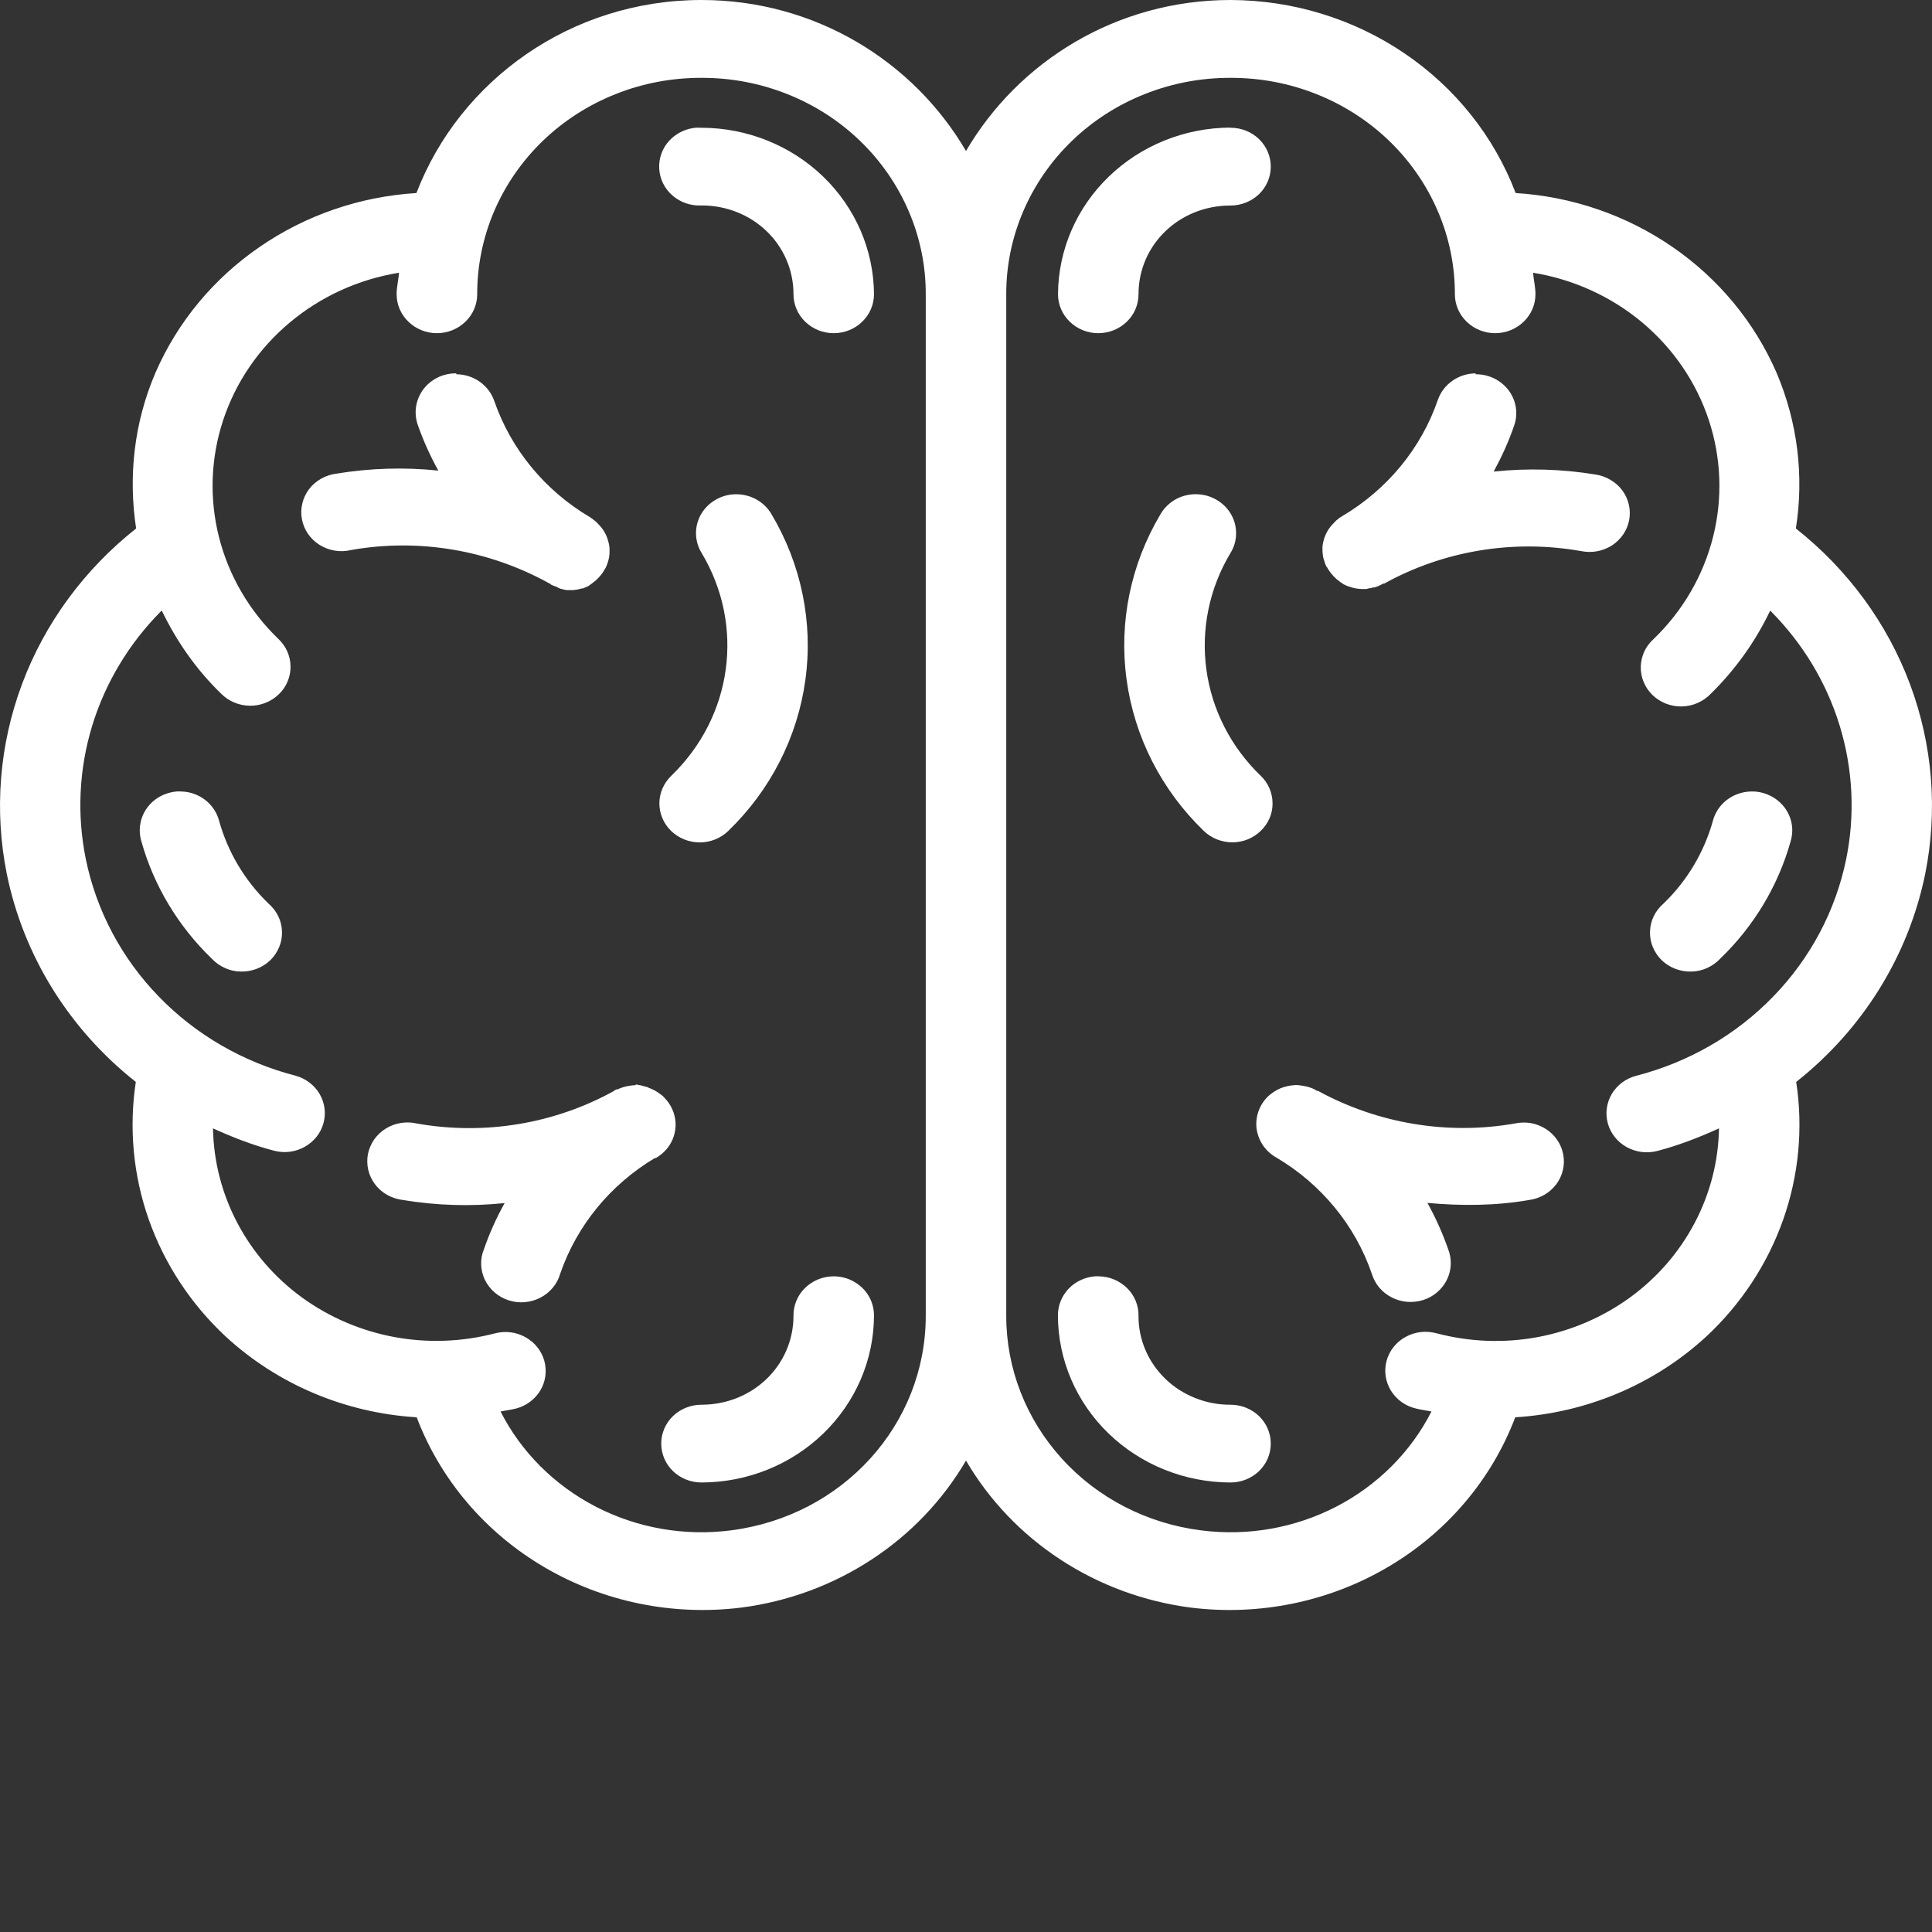<svg width="24" height="24" viewBox="0 0 24 24" fill="none" xmlns="http://www.w3.org/2000/svg">
<rect x="0" y="0" width="24" height="24" fill="#333333" stroke="none"/>
<g id="Brain">
<path id="Vector" fill-rule="evenodd" clip-rule="evenodd" d="M8.714 0C7.088 0 5.708 1.003 5.173 2.398C4.472 2.441 3.798 2.673 3.226 3.067C2.653 3.46 2.206 4 1.933 4.626C1.663 5.252 1.593 5.922 1.691 6.565C1.047 7.074 0.557 7.741 0.274 8.497C-0.009 9.254 -0.074 10.07 0.085 10.859C0.292 11.873 0.859 12.786 1.687 13.44C1.6 14.015 1.655 14.602 1.849 15.152C2.044 15.702 2.371 16.2 2.804 16.603C3.448 17.197 4.288 17.552 5.176 17.606C5.472 18.384 6.032 19.041 6.765 19.47C7.497 19.899 8.359 20.076 9.209 19.97C9.788 19.895 10.342 19.691 10.826 19.374C11.311 19.057 11.712 18.636 12 18.144C12.288 18.636 12.689 19.057 13.174 19.374C13.658 19.691 14.212 19.895 14.791 19.97C15.641 20.076 16.503 19.899 17.235 19.47C17.968 19.041 18.528 18.384 18.823 17.606C19.712 17.552 20.552 17.196 21.196 16.603C21.629 16.2 21.956 15.702 22.151 15.152C22.345 14.602 22.401 14.015 22.313 13.44C23.141 12.786 23.707 11.873 23.915 10.859C24.074 10.07 24.009 9.254 23.726 8.497C23.443 7.741 22.953 7.074 22.309 6.565C22.413 5.91 22.329 5.239 22.067 4.626C21.794 4 21.347 3.46 20.775 3.067C20.203 2.673 19.528 2.441 18.828 2.398C18.561 1.696 18.079 1.091 17.446 0.662C16.813 0.233 16.059 0.002 15.286 0C13.872 0 12.65 0.763 12 1.876C11.35 0.763 10.128 0 8.714 0ZM8.714 0.967C9.08 0.966 9.442 1.034 9.78 1.169C10.119 1.303 10.426 1.501 10.685 1.751C10.944 2.001 11.149 2.298 11.289 2.625C11.429 2.951 11.501 3.302 11.5 3.655C11.5 3.666 11.5 3.677 11.5 3.687V16.345C11.5 17.698 10.468 18.834 9.078 19.011C8.501 19.085 7.915 18.982 7.402 18.717C6.889 18.452 6.474 18.038 6.218 17.534C6.281 17.521 6.345 17.514 6.408 17.498C6.536 17.465 6.645 17.384 6.712 17.273C6.778 17.162 6.796 17.03 6.762 16.906C6.728 16.782 6.644 16.676 6.529 16.612C6.414 16.547 6.278 16.53 6.15 16.563C5.741 16.67 5.313 16.686 4.898 16.609C4.483 16.532 4.091 16.364 3.753 16.119C3.415 15.873 3.14 15.556 2.948 15.191C2.756 14.827 2.653 14.425 2.646 14.017C2.892 14.129 3.146 14.228 3.414 14.297C3.542 14.328 3.676 14.309 3.789 14.244C3.902 14.18 3.985 14.075 4.018 13.953C4.052 13.83 4.035 13.7 3.97 13.589C3.905 13.479 3.798 13.398 3.672 13.363C3.021 13.195 2.431 12.854 1.971 12.378C1.51 11.903 1.197 11.312 1.066 10.672C0.954 10.122 0.981 9.554 1.145 9.016C1.309 8.479 1.606 7.987 2.009 7.584C2.192 7.962 2.434 8.315 2.749 8.619C2.795 8.665 2.85 8.702 2.911 8.727C2.972 8.753 3.038 8.766 3.104 8.767C3.171 8.768 3.237 8.755 3.298 8.731C3.36 8.707 3.415 8.671 3.462 8.626C3.51 8.581 3.547 8.527 3.572 8.467C3.597 8.408 3.61 8.344 3.609 8.28C3.609 8.216 3.595 8.152 3.569 8.093C3.543 8.034 3.505 7.981 3.457 7.936C3.096 7.588 2.841 7.15 2.72 6.671C2.599 6.192 2.617 5.69 2.772 5.22C2.927 4.75 3.213 4.33 3.599 4.007C3.984 3.684 4.454 3.469 4.957 3.388C4.95 3.477 4.927 3.564 4.927 3.655C4.927 3.784 4.98 3.907 5.074 3.997C5.168 4.088 5.295 4.139 5.427 4.139C5.56 4.139 5.687 4.088 5.781 3.997C5.875 3.907 5.928 3.784 5.928 3.655C5.927 3.302 5.999 2.951 6.138 2.625C6.278 2.298 6.483 2.001 6.742 1.751C7.001 1.501 7.309 1.303 7.647 1.169C7.985 1.034 8.348 0.966 8.714 0.967ZM15.286 0.967C15.652 0.966 16.015 1.034 16.353 1.169C16.691 1.303 16.999 1.501 17.258 1.751C17.517 2.001 17.722 2.298 17.862 2.625C18.002 2.951 18.074 3.302 18.073 3.655C18.073 3.784 18.126 3.907 18.22 3.997C18.314 4.088 18.441 4.139 18.573 4.139C18.706 4.139 18.833 4.088 18.927 3.997C19.021 3.907 19.074 3.784 19.074 3.655C19.074 3.564 19.052 3.477 19.044 3.388C19.547 3.47 20.016 3.684 20.402 4.007C20.787 4.331 21.073 4.75 21.228 5.22C21.383 5.69 21.401 6.192 21.28 6.671C21.159 7.15 20.905 7.588 20.544 7.936C20.494 7.98 20.454 8.034 20.426 8.093C20.399 8.153 20.384 8.217 20.382 8.282C20.381 8.347 20.393 8.412 20.418 8.472C20.443 8.533 20.481 8.588 20.528 8.634C20.576 8.68 20.633 8.716 20.695 8.741C20.758 8.765 20.825 8.777 20.892 8.776C20.959 8.774 21.026 8.76 21.087 8.733C21.149 8.706 21.204 8.668 21.25 8.62C21.557 8.319 21.807 7.969 21.99 7.585C22.393 7.988 22.69 8.479 22.854 9.017C23.018 9.554 23.046 10.122 22.934 10.672C22.803 11.312 22.49 11.903 22.029 12.378C21.569 12.854 20.979 13.195 20.328 13.363C20.264 13.379 20.205 13.408 20.152 13.446C20.1 13.485 20.056 13.533 20.023 13.588C19.957 13.699 19.939 13.831 19.973 13.955C20.007 14.079 20.091 14.185 20.206 14.249C20.321 14.313 20.457 14.331 20.586 14.298C20.855 14.228 21.108 14.129 21.354 14.017C21.347 14.425 21.244 14.827 21.052 15.191C20.86 15.556 20.585 15.873 20.247 16.119C19.909 16.364 19.517 16.532 19.102 16.61C18.687 16.687 18.259 16.671 17.851 16.564C17.786 16.546 17.719 16.54 17.653 16.547C17.586 16.554 17.522 16.574 17.464 16.606C17.405 16.637 17.354 16.68 17.313 16.731C17.272 16.782 17.242 16.841 17.225 16.903C17.208 16.966 17.204 17.031 17.213 17.095C17.223 17.159 17.245 17.22 17.279 17.276C17.314 17.331 17.359 17.38 17.413 17.418C17.467 17.456 17.528 17.483 17.593 17.498C17.655 17.514 17.72 17.521 17.782 17.534C17.526 18.038 17.111 18.452 16.598 18.717C16.085 18.982 15.499 19.085 14.922 19.011C14.252 18.927 13.636 18.611 13.191 18.12C12.745 17.629 12.499 16.998 12.5 16.345V3.655C12.499 3.302 12.571 2.951 12.711 2.625C12.851 2.298 13.056 2.001 13.315 1.751C13.574 1.501 13.881 1.303 14.22 1.169C14.558 1.034 14.92 0.966 15.286 0.967ZM8.664 1.585C8.531 1.592 8.407 1.649 8.317 1.744C8.228 1.839 8.182 1.965 8.189 2.093C8.195 2.221 8.254 2.342 8.353 2.428C8.451 2.514 8.581 2.559 8.714 2.552C9.352 2.552 9.857 3.041 9.857 3.655C9.857 3.784 9.91 3.907 10.003 3.997C10.097 4.088 10.224 4.139 10.357 4.139C10.489 4.139 10.617 4.088 10.71 3.997C10.804 3.907 10.857 3.784 10.857 3.655C10.854 3.107 10.627 2.582 10.226 2.194C9.825 1.807 9.281 1.588 8.714 1.587C8.697 1.586 8.68 1.586 8.664 1.587V1.585ZM15.286 1.585C14.719 1.587 14.175 1.806 13.774 2.194C13.372 2.581 13.146 3.107 13.143 3.655C13.143 3.784 13.196 3.907 13.29 3.997C13.383 4.088 13.511 4.139 13.643 4.139C13.776 4.139 13.903 4.088 13.997 3.997C14.091 3.907 14.143 3.784 14.143 3.655C14.143 3.041 14.648 2.553 15.286 2.553C15.419 2.553 15.546 2.502 15.64 2.412C15.734 2.321 15.786 2.198 15.786 2.07C15.786 1.942 15.734 1.819 15.64 1.728C15.546 1.637 15.419 1.587 15.286 1.587V1.585ZM5.668 4.638C5.589 4.637 5.51 4.654 5.438 4.689C5.367 4.724 5.305 4.775 5.258 4.837C5.212 4.9 5.181 4.972 5.169 5.048C5.157 5.125 5.164 5.203 5.189 5.276C5.258 5.474 5.344 5.663 5.445 5.846C5.023 5.802 4.597 5.815 4.178 5.884C4.111 5.892 4.046 5.914 3.988 5.947C3.929 5.981 3.878 6.025 3.838 6.078C3.798 6.132 3.77 6.192 3.755 6.256C3.74 6.32 3.738 6.386 3.751 6.451C3.763 6.516 3.789 6.577 3.826 6.632C3.864 6.686 3.913 6.733 3.97 6.769C4.027 6.804 4.091 6.829 4.158 6.84C4.225 6.851 4.293 6.849 4.359 6.833C5.203 6.683 6.073 6.833 6.816 7.243C6.822 7.247 6.829 7.25 6.836 7.253C6.839 7.256 6.842 7.259 6.846 7.263C6.857 7.268 6.868 7.273 6.88 7.278C6.893 7.283 6.906 7.288 6.92 7.292C6.924 7.295 6.928 7.298 6.933 7.301C6.94 7.305 6.948 7.308 6.956 7.311C6.967 7.315 6.978 7.318 6.99 7.32C7.005 7.324 7.021 7.328 7.038 7.33C7.054 7.331 7.071 7.331 7.088 7.33C7.1 7.331 7.112 7.331 7.124 7.33C7.157 7.327 7.19 7.321 7.222 7.311C7.226 7.311 7.231 7.311 7.236 7.311C7.263 7.302 7.289 7.29 7.314 7.277C7.318 7.274 7.322 7.271 7.326 7.267C7.336 7.261 7.346 7.254 7.356 7.247C7.359 7.244 7.362 7.241 7.366 7.237C7.376 7.23 7.386 7.223 7.396 7.215C7.399 7.212 7.402 7.209 7.406 7.206C7.415 7.197 7.424 7.188 7.433 7.179C7.435 7.176 7.438 7.173 7.441 7.17C7.472 7.137 7.498 7.1 7.519 7.06C7.519 7.06 7.52 7.06 7.521 7.06C7.522 7.057 7.523 7.054 7.525 7.051C7.537 7.025 7.547 6.999 7.555 6.971C7.556 6.968 7.557 6.964 7.558 6.96C7.561 6.948 7.563 6.936 7.566 6.924C7.566 6.92 7.567 6.916 7.568 6.912C7.572 6.884 7.573 6.856 7.572 6.828C7.572 6.824 7.572 6.82 7.572 6.816C7.571 6.803 7.57 6.79 7.568 6.777C7.567 6.774 7.566 6.77 7.566 6.766C7.563 6.754 7.561 6.743 7.558 6.731C7.556 6.727 7.555 6.723 7.554 6.719C7.551 6.708 7.547 6.696 7.544 6.685C7.542 6.681 7.541 6.678 7.54 6.674C7.535 6.662 7.53 6.651 7.525 6.64C7.523 6.636 7.521 6.632 7.519 6.628C7.513 6.617 7.507 6.607 7.501 6.596C7.499 6.593 7.497 6.59 7.495 6.587C7.488 6.577 7.481 6.567 7.474 6.557C7.461 6.541 7.447 6.526 7.433 6.511C7.425 6.502 7.416 6.494 7.408 6.485C7.404 6.482 7.401 6.479 7.398 6.476C7.388 6.468 7.378 6.46 7.368 6.453C7.364 6.45 7.361 6.447 7.358 6.444C7.348 6.437 7.338 6.43 7.328 6.424C6.768 6.093 6.348 5.582 6.14 4.981C6.107 4.885 6.044 4.801 5.959 4.742C5.875 4.682 5.773 4.65 5.668 4.649V4.638ZM18.331 4.638C18.227 4.639 18.126 4.671 18.041 4.731C17.957 4.79 17.894 4.873 17.861 4.969C17.654 5.57 17.233 6.081 16.673 6.412C16.669 6.415 16.664 6.418 16.659 6.421C16.653 6.425 16.647 6.428 16.641 6.431C16.638 6.434 16.635 6.438 16.631 6.441C16.621 6.448 16.612 6.455 16.602 6.463C16.599 6.466 16.596 6.469 16.592 6.473C16.584 6.481 16.575 6.49 16.567 6.499C16.548 6.518 16.53 6.539 16.514 6.561C16.51 6.567 16.506 6.573 16.501 6.58C16.497 6.588 16.492 6.595 16.487 6.603C16.485 6.608 16.482 6.613 16.479 6.619C16.476 6.625 16.473 6.631 16.469 6.638C16.465 6.648 16.462 6.658 16.458 6.669C16.458 6.669 16.457 6.669 16.456 6.669C16.453 6.68 16.449 6.691 16.446 6.702C16.442 6.715 16.439 6.727 16.436 6.74C16.436 6.745 16.435 6.749 16.434 6.754C16.433 6.761 16.431 6.769 16.43 6.776C16.43 6.784 16.429 6.791 16.428 6.798C16.428 6.802 16.428 6.806 16.428 6.81C16.427 6.841 16.429 6.872 16.434 6.903C16.435 6.907 16.436 6.912 16.436 6.916C16.438 6.925 16.44 6.934 16.442 6.942C16.444 6.946 16.445 6.95 16.446 6.954C16.454 6.985 16.465 7.014 16.479 7.043C16.48 7.043 16.481 7.043 16.481 7.043C16.482 7.043 16.483 7.043 16.483 7.043C16.504 7.082 16.529 7.117 16.559 7.149C16.562 7.153 16.565 7.156 16.567 7.159C16.576 7.168 16.585 7.177 16.594 7.185C16.598 7.188 16.601 7.192 16.604 7.195C16.614 7.203 16.624 7.21 16.634 7.217C16.638 7.22 16.641 7.224 16.644 7.227C16.654 7.234 16.664 7.24 16.674 7.246C16.678 7.249 16.682 7.253 16.686 7.256C16.716 7.272 16.748 7.285 16.78 7.294C16.823 7.308 16.868 7.315 16.913 7.317C16.917 7.317 16.921 7.317 16.925 7.317C16.938 7.317 16.95 7.317 16.962 7.317C16.967 7.317 16.971 7.317 16.975 7.317C16.987 7.314 16.999 7.311 17.01 7.307C17.015 7.307 17.02 7.307 17.024 7.307C17.036 7.304 17.048 7.301 17.059 7.297C17.064 7.297 17.069 7.297 17.073 7.297C17.112 7.286 17.15 7.269 17.184 7.249H17.192C17.194 7.249 17.195 7.249 17.196 7.249C17.936 6.84 18.802 6.697 19.641 6.846C19.706 6.859 19.774 6.86 19.84 6.848C19.905 6.836 19.968 6.811 20.024 6.776C20.079 6.74 20.127 6.693 20.164 6.639C20.201 6.585 20.226 6.524 20.238 6.461C20.25 6.397 20.249 6.332 20.234 6.269C20.22 6.205 20.192 6.146 20.154 6.093C20.115 6.04 20.065 5.996 20.008 5.962C19.951 5.928 19.888 5.905 19.822 5.895C19.403 5.826 18.977 5.814 18.555 5.858C18.654 5.676 18.741 5.487 18.809 5.287C18.835 5.214 18.842 5.136 18.83 5.06C18.818 4.984 18.788 4.912 18.741 4.849C18.694 4.787 18.632 4.736 18.561 4.701C18.49 4.666 18.411 4.649 18.331 4.649V4.638ZM9.127 6.14C9.04 6.143 8.956 6.168 8.882 6.213C8.808 6.257 8.748 6.319 8.706 6.393C8.665 6.466 8.644 6.549 8.646 6.633C8.648 6.717 8.672 6.799 8.717 6.871C9.255 7.772 9.101 8.901 8.339 9.637C8.245 9.728 8.191 9.851 8.191 9.979C8.191 10.108 8.243 10.231 8.337 10.322C8.431 10.413 8.558 10.464 8.691 10.465C8.824 10.465 8.952 10.414 9.046 10.323C9.571 9.816 9.908 9.156 10.005 8.444C10.103 7.733 9.954 7.01 9.584 6.388C9.539 6.31 9.472 6.246 9.392 6.202C9.311 6.158 9.219 6.137 9.127 6.14ZM14.823 6.14C14.739 6.145 14.658 6.17 14.587 6.213C14.516 6.257 14.457 6.317 14.416 6.388C14.046 7.009 13.897 7.732 13.995 8.443C14.092 9.155 14.429 9.815 14.954 10.322C15.001 10.367 15.056 10.403 15.117 10.427C15.178 10.451 15.243 10.464 15.309 10.464C15.374 10.464 15.439 10.451 15.5 10.427C15.561 10.402 15.616 10.366 15.662 10.321C15.709 10.276 15.745 10.223 15.771 10.164C15.796 10.106 15.809 10.043 15.808 9.979C15.808 9.915 15.795 9.853 15.77 9.794C15.745 9.735 15.708 9.682 15.661 9.637C15.291 9.281 15.054 8.817 14.986 8.317C14.918 7.816 15.023 7.308 15.284 6.872C15.329 6.8 15.354 6.718 15.355 6.634C15.357 6.55 15.337 6.467 15.295 6.393C15.254 6.319 15.193 6.257 15.119 6.213C15.046 6.168 14.961 6.143 14.874 6.14C14.857 6.139 14.84 6.139 14.823 6.14ZM2.197 9.832C2.123 9.838 2.052 9.859 1.987 9.895C1.923 9.93 1.868 9.979 1.825 10.038C1.783 10.097 1.755 10.164 1.743 10.235C1.731 10.306 1.735 10.378 1.755 10.447C1.909 11 2.212 11.505 2.631 11.909C2.677 11.958 2.732 11.997 2.794 12.025C2.855 12.053 2.922 12.068 2.99 12.069C3.058 12.071 3.126 12.059 3.189 12.035C3.252 12.011 3.31 11.974 3.358 11.928C3.406 11.881 3.443 11.825 3.468 11.764C3.494 11.703 3.505 11.638 3.503 11.572C3.501 11.506 3.486 11.442 3.457 11.382C3.428 11.322 3.387 11.269 3.336 11.225C3.042 10.941 2.83 10.586 2.722 10.197C2.695 10.094 2.634 10.003 2.549 9.937C2.463 9.871 2.358 9.834 2.248 9.832C2.231 9.831 2.214 9.831 2.197 9.832ZM21.75 9.832C21.641 9.835 21.536 9.872 21.45 9.938C21.365 10.004 21.305 10.095 21.278 10.197C21.17 10.585 20.959 10.941 20.664 11.225C20.613 11.269 20.572 11.322 20.543 11.382C20.514 11.442 20.499 11.506 20.497 11.572C20.495 11.638 20.506 11.703 20.532 11.764C20.557 11.825 20.594 11.881 20.642 11.928C20.69 11.974 20.748 12.011 20.811 12.035C20.874 12.059 20.942 12.071 21.01 12.069C21.078 12.068 21.145 12.053 21.206 12.025C21.268 11.997 21.323 11.958 21.369 11.909C21.789 11.505 22.091 11 22.245 10.447C22.266 10.374 22.27 10.298 22.255 10.223C22.24 10.149 22.207 10.079 22.159 10.019C22.111 9.96 22.049 9.911 21.978 9.879C21.908 9.846 21.83 9.83 21.752 9.832C21.751 9.832 21.75 9.832 21.75 9.832ZM7.896 13.48C7.867 13.481 7.838 13.484 7.81 13.49C7.809 13.49 7.808 13.49 7.808 13.49C7.76 13.498 7.714 13.512 7.671 13.533C7.668 13.533 7.665 13.533 7.663 13.533C7.66 13.533 7.658 13.533 7.656 13.533C7.65 13.536 7.644 13.539 7.638 13.543C7.634 13.546 7.63 13.549 7.626 13.553C6.885 13.962 6.019 14.105 5.18 13.957C5.114 13.941 5.046 13.939 4.978 13.95C4.911 13.961 4.847 13.985 4.79 14.021C4.733 14.057 4.684 14.103 4.646 14.158C4.609 14.213 4.583 14.274 4.57 14.339C4.558 14.404 4.56 14.47 4.575 14.534C4.59 14.599 4.619 14.659 4.659 14.712C4.699 14.765 4.75 14.81 4.809 14.843C4.868 14.876 4.933 14.898 5 14.906C5.419 14.976 5.846 14.989 6.269 14.945C6.167 15.127 6.081 15.318 6.013 15.515C5.987 15.576 5.975 15.642 5.977 15.707C5.979 15.773 5.995 15.838 6.023 15.898C6.052 15.957 6.093 16.011 6.144 16.055C6.195 16.099 6.254 16.132 6.319 16.153C6.383 16.174 6.452 16.182 6.519 16.176C6.587 16.17 6.653 16.151 6.713 16.12C6.773 16.089 6.826 16.047 6.868 15.995C6.911 15.944 6.942 15.884 6.96 15.82C7.166 15.224 7.582 14.716 8.136 14.385C8.138 14.385 8.14 14.385 8.142 14.385H8.148C8.191 14.36 8.229 14.33 8.263 14.294C8.271 14.286 8.279 14.277 8.287 14.268C8.361 14.176 8.398 14.062 8.392 13.946C8.385 13.829 8.336 13.72 8.253 13.636C8.245 13.628 8.238 13.62 8.23 13.612C8.225 13.608 8.22 13.605 8.216 13.601C8.215 13.601 8.214 13.601 8.214 13.601C8.176 13.57 8.134 13.544 8.089 13.525C8.079 13.521 8.069 13.517 8.06 13.514C8.054 13.51 8.048 13.507 8.042 13.504C8.041 13.504 8.04 13.504 8.039 13.504C8.024 13.499 8.009 13.496 7.994 13.492C7.983 13.489 7.972 13.486 7.962 13.483C7.945 13.479 7.927 13.476 7.91 13.473C7.905 13.473 7.9 13.473 7.896 13.473V13.48ZM16.086 13.48C16.043 13.482 16 13.489 15.958 13.502C15.957 13.502 15.956 13.502 15.954 13.502C15.892 13.521 15.834 13.552 15.784 13.593C15.784 13.593 15.783 13.593 15.782 13.593C15.721 13.643 15.673 13.707 15.643 13.779C15.613 13.851 15.601 13.929 15.608 14.006C15.616 14.083 15.643 14.158 15.686 14.223C15.729 14.288 15.789 14.343 15.858 14.381C16.415 14.712 16.833 15.22 17.04 15.82C17.059 15.883 17.09 15.942 17.132 15.993C17.175 16.044 17.228 16.086 17.288 16.117C17.348 16.148 17.413 16.166 17.481 16.172C17.549 16.177 17.617 16.169 17.681 16.149C17.745 16.128 17.805 16.095 17.855 16.051C17.906 16.007 17.947 15.954 17.975 15.895C18.004 15.835 18.02 15.771 18.022 15.705C18.024 15.639 18.012 15.574 17.988 15.513C17.919 15.316 17.833 15.125 17.732 14.943C18.151 14.981 18.578 14.98 19 14.906C19.066 14.897 19.13 14.874 19.187 14.841C19.245 14.807 19.294 14.762 19.334 14.71C19.373 14.657 19.401 14.597 19.415 14.533C19.43 14.47 19.431 14.405 19.419 14.341C19.407 14.277 19.382 14.216 19.345 14.162C19.308 14.107 19.26 14.061 19.204 14.025C19.148 13.989 19.085 13.964 19.019 13.952C18.953 13.941 18.885 13.942 18.82 13.956C17.98 14.104 17.114 13.956 16.374 13.552C16.372 13.552 16.37 13.552 16.368 13.552C16.367 13.551 16.366 13.551 16.365 13.551C16.364 13.551 16.363 13.551 16.362 13.552C16.356 13.548 16.35 13.545 16.344 13.542C16.341 13.539 16.337 13.535 16.333 13.532C16.332 13.532 16.331 13.532 16.329 13.532C16.285 13.511 16.238 13.496 16.189 13.489C16.161 13.483 16.133 13.48 16.104 13.479C16.1 13.479 16.095 13.479 16.09 13.479C16.089 13.479 16.088 13.479 16.086 13.479V13.48ZM10.349 15.855C10.217 15.857 10.091 15.91 9.998 16.002C9.906 16.093 9.855 16.217 9.857 16.345C9.857 16.959 9.352 17.45 8.714 17.45C8.581 17.45 8.454 17.501 8.36 17.591C8.266 17.682 8.214 17.805 8.214 17.933C8.214 18.061 8.266 18.184 8.36 18.275C8.454 18.365 8.581 18.416 8.714 18.416C9.282 18.415 9.826 18.196 10.227 17.808C10.629 17.419 10.855 16.894 10.857 16.345C10.858 16.28 10.845 16.216 10.82 16.156C10.795 16.096 10.757 16.042 10.71 15.996C10.662 15.951 10.606 15.915 10.544 15.89C10.482 15.866 10.416 15.854 10.349 15.855ZM13.602 15.855C13.476 15.865 13.357 15.921 13.272 16.012C13.187 16.103 13.14 16.222 13.142 16.345C13.144 16.894 13.37 17.42 13.772 17.808C14.174 18.196 14.718 18.415 15.286 18.416C15.419 18.416 15.546 18.365 15.64 18.275C15.734 18.184 15.786 18.061 15.786 17.933C15.786 17.805 15.734 17.682 15.64 17.591C15.546 17.501 15.419 17.45 15.286 17.45C15.136 17.451 14.987 17.423 14.848 17.367C14.709 17.312 14.582 17.231 14.476 17.128C14.37 17.025 14.285 16.903 14.228 16.768C14.171 16.634 14.142 16.49 14.143 16.345C14.145 16.217 14.094 16.093 14.002 16.002C13.909 15.91 13.783 15.857 13.651 15.855C13.634 15.854 13.619 15.854 13.602 15.855Z" fill="white"/>
</g>
</svg>
